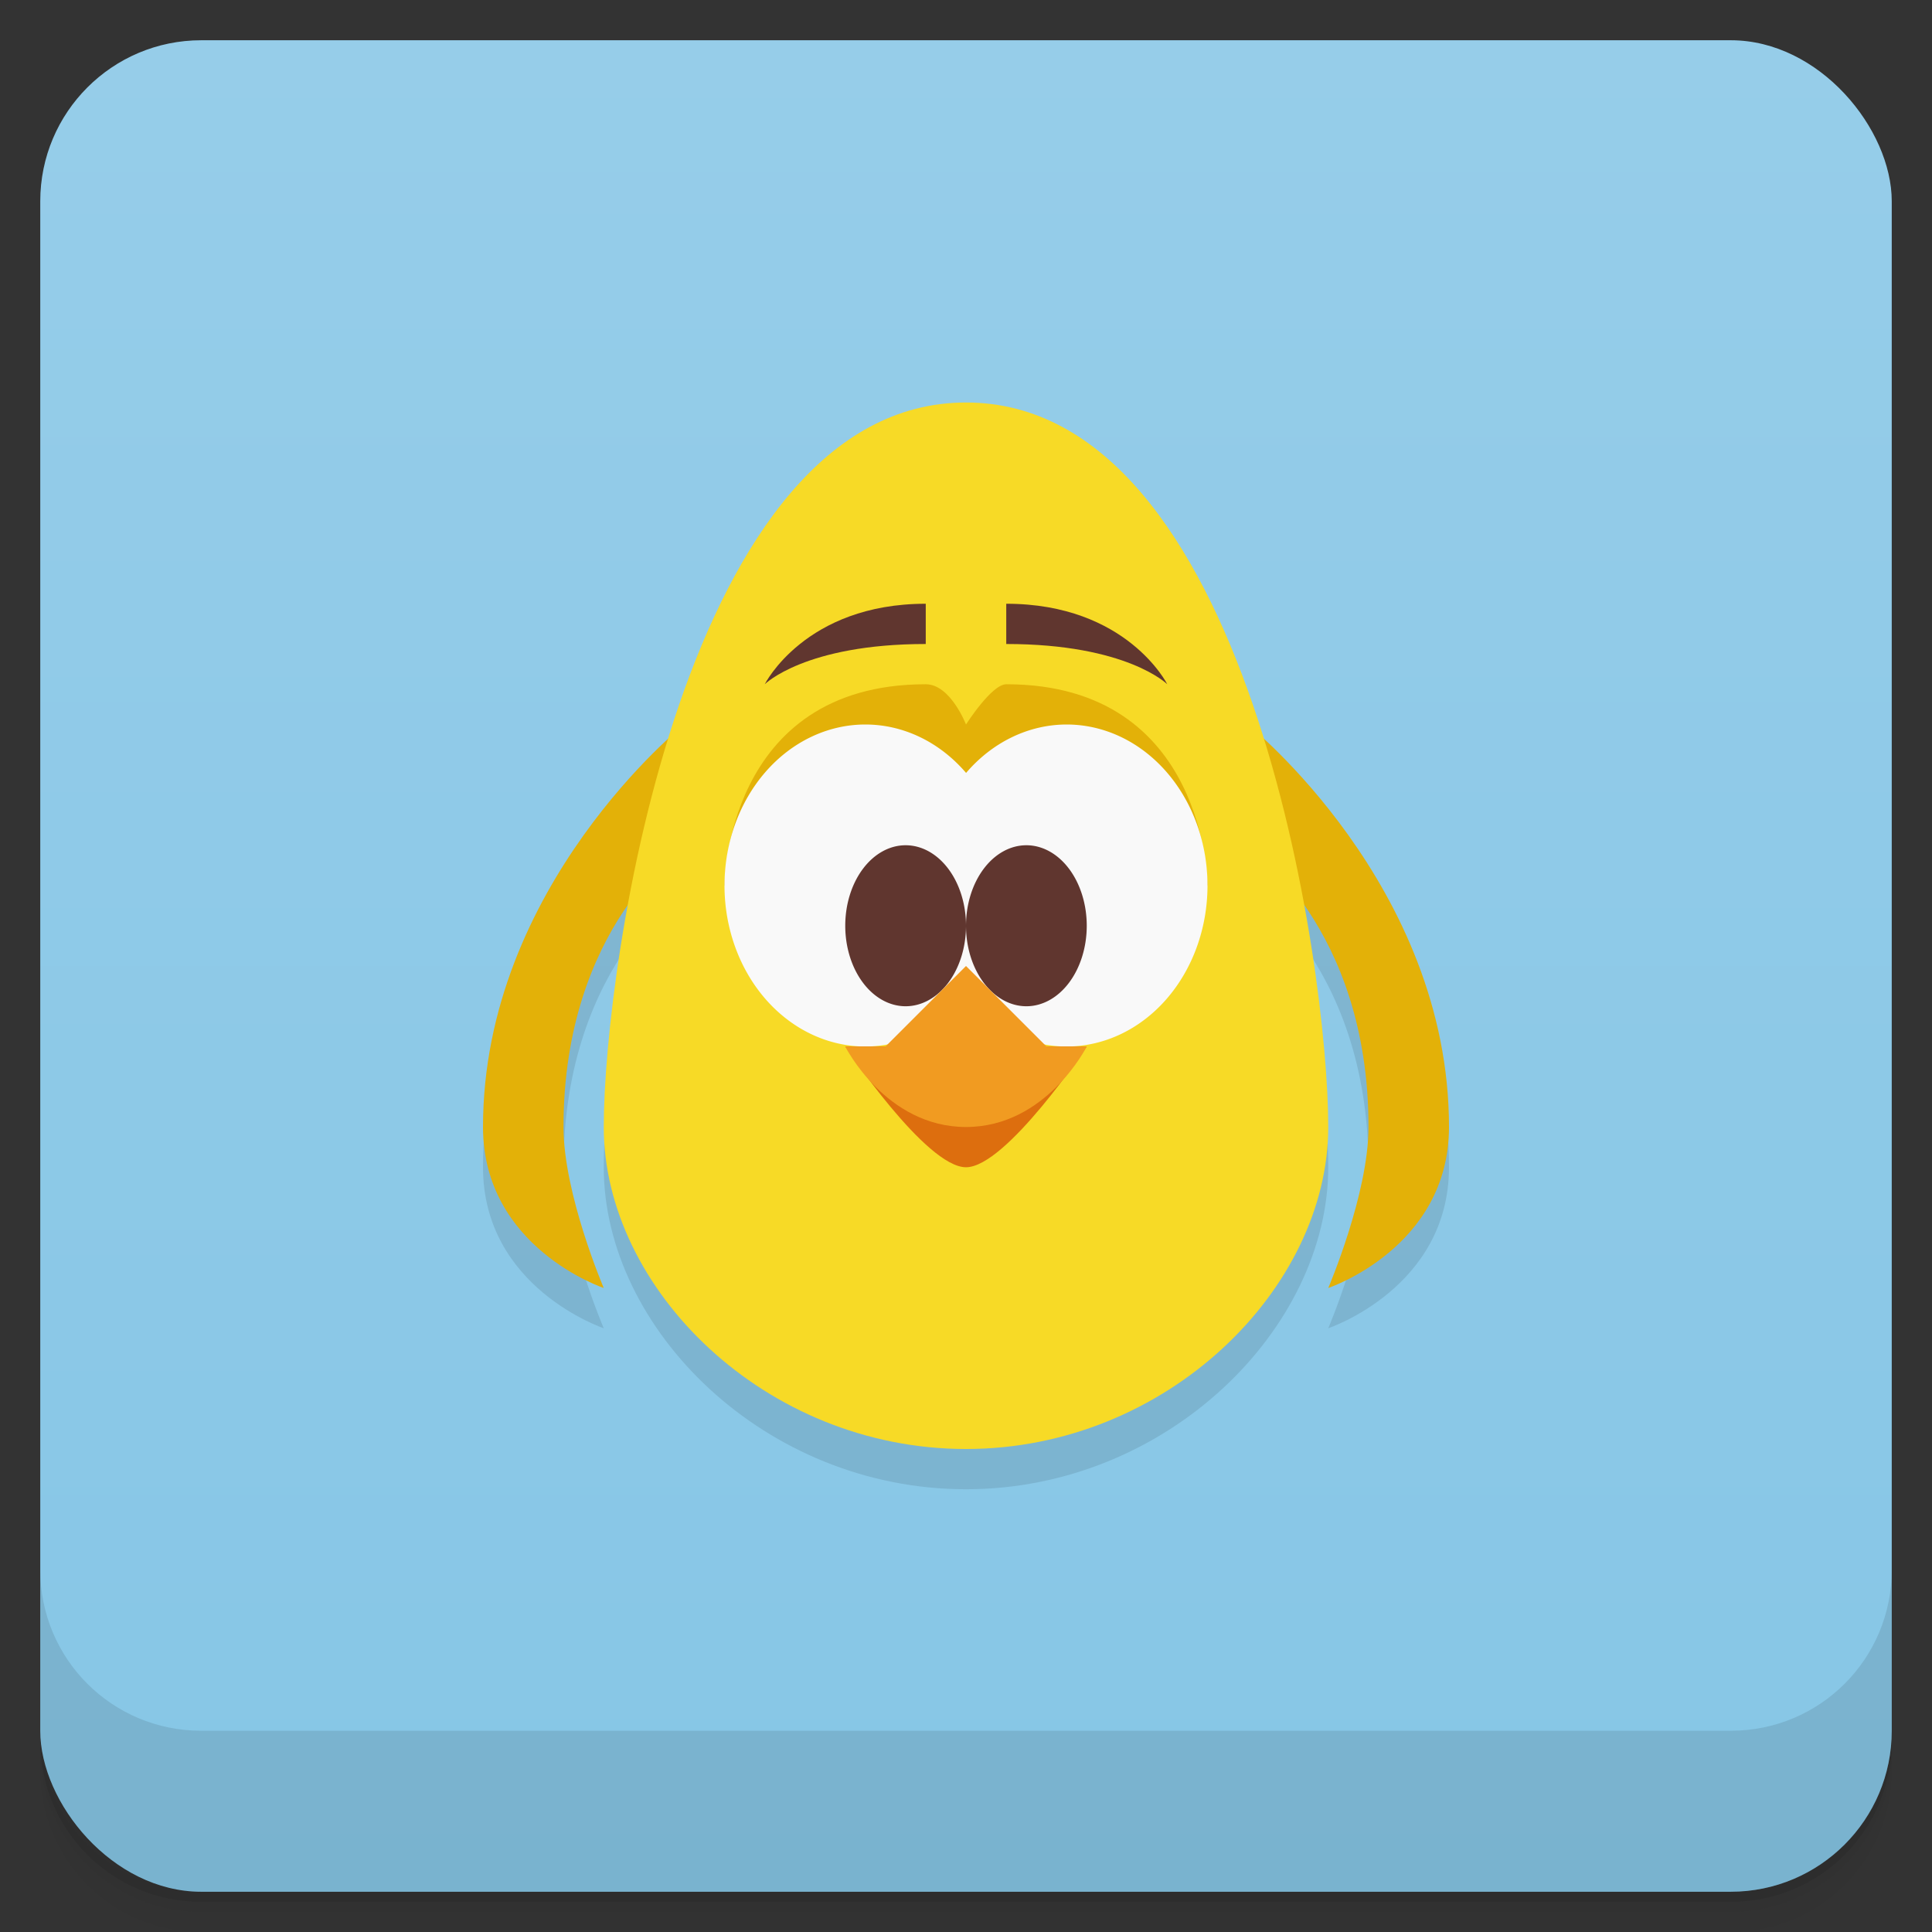 <svg version="1.1" viewBox="0 0 48 48" xmlns="http://www.w3.org/2000/svg">
 <rect x="0" y="0" width="48" height="48" fill="#333333" stroke="none"/>
 <defs>
  <linearGradient id="bg" x2="0" y1="1" y2="47" gradientUnits="userSpaceOnUse">
   <stop style="stop-color:#96cde9" offset="0"/>
   <stop style="stop-color:#86c6e6" offset="1"/>
  </linearGradient>
 </defs>
 <path d="m1 43v0.25c0 2.216 1.784 4 4 4h38c2.216 0 4-1.784 4-4v-0.25c0 2.216-1.784 4-4 4h-38c-2.216 0-4-1.784-4-4zm0 0.5v0.5c0 2.216 1.784 4 4 4h38c2.216 0 4-1.784 4-4v-0.5c0 2.216-1.784 4-4 4h-38c-2.216 0-4-1.784-4-4z" style="opacity:.02"/>
 <path d="m1 43.25v0.25c0 2.216 1.784 4 4 4h38c2.216 0 4-1.784 4-4v-0.25c0 2.216-1.784 4-4 4h-38c-2.216 0-4-1.784-4-4z" style="opacity:.05"/>
 <path d="m1 43v0.25c0 2.216 1.784 4 4 4h38c2.216 0 4-1.784 4-4v-0.25c0 2.216-1.784 4-4 4h-38c-2.216 0-4-1.784-4-4z" style="opacity:.1"/>
 <rect x="1" y="1" width="46" height="46" rx="4" style="fill:url(#bg)"/>
 <path d="m1 39v4c0 2.216 1.784 4 4 4h38c2.216 0 4-1.784 4-4v-4c0 2.216-1.784 4-4 4h-38c-2.216 0-4-1.784-4-4z" style="opacity:.1"/>
 <path d="m24 11c-3.749 0-6.053 4.019-7.394 8.363-0.964 0.855-4.606 4.394-4.606 9.637 0 3 3 4 3 4s-1-2.333-1-4c0-2.614 0.817-4.391 1.6-5.508-0.42 2.29-0.6 4.334-0.6 5.508 0 4.014 4 8 9 8s9-4 9-8c0-1.174-0.179-3.218-0.6-5.508 0.782 1.117 1.6 2.894 1.6 5.508 0 1.667-1 4-1 4s3-1 3-4c0-5.242-3.641-8.782-4.606-9.637-1.341-4.344-3.646-8.363-7.394-8.363z" style="opacity:.1"/>
 <path d="m17 18s-5 4-5 10c0 3 3 4 3 4s-1-2.333-1-4c0-5 3-7 3-7zm14 0v3s3 2 3 7c0 1.667-1 4-1 4s3-1 3-4c0-6-5-10-5-10z" style="fill:#e3b108"/>
 <path d="m24 36c5 0 9-4 9-8s-2-18-9-18-9 14-9 18c0 4.014 4 8 9 8z" style="fill:#f7da26"/>
 <path d="m23 17c-5 0-5 5-5 5h12s0-5-5-5c-0.364 0-1 1-1 1s-0.385-1-1-1z" style="fill:#e3b108"/>
 <path d="m21.5 18a3.5 4 0 0 0-3.5 4 3.5 4 0 0 0 3.5 4 3.5 4 0 0 0 2.498-1.203 3.5 4 0 0 0 2.502 1.203 3.5 4 0 0 0 3.5-4 3.5 4 0 0 0-3.5-4 3.5 4 0 0 0-2.498 1.203 3.5 4 0 0 0-2.502-1.203z" style="fill:#f9f9f9"/>
 <path d="m23 15c-3 0-4 2-4 2s1-1 4-1zm2 0v1c3 0 4 1 4 1s-1-2-4-2z" style="fill:#60362f"/>
 <path d="m21 26s2 3 3 3 3-3 3-3z" style="fill:#dd6e0e"/>
 <path d="m22.5 21a1.5 2 0 0 0-1.5 2 1.5 2 0 0 0 1.5 2 1.5 2 0 0 0 1.5-2 1.5 2 0 0 0-1.5-2zm1.5 2a1.5 2 0 0 0 1.5 2 1.5 2 0 0 0 1.5-2 1.5 2 0 0 0-1.5-2 1.5 2 0 0 0-1.5 2z" style="fill:#60362f"/>
 <path d="m24 24 2 2h1s-1 2-3 2-3-2-3-2h1z" style="fill:#f19b21"/>
</svg>
